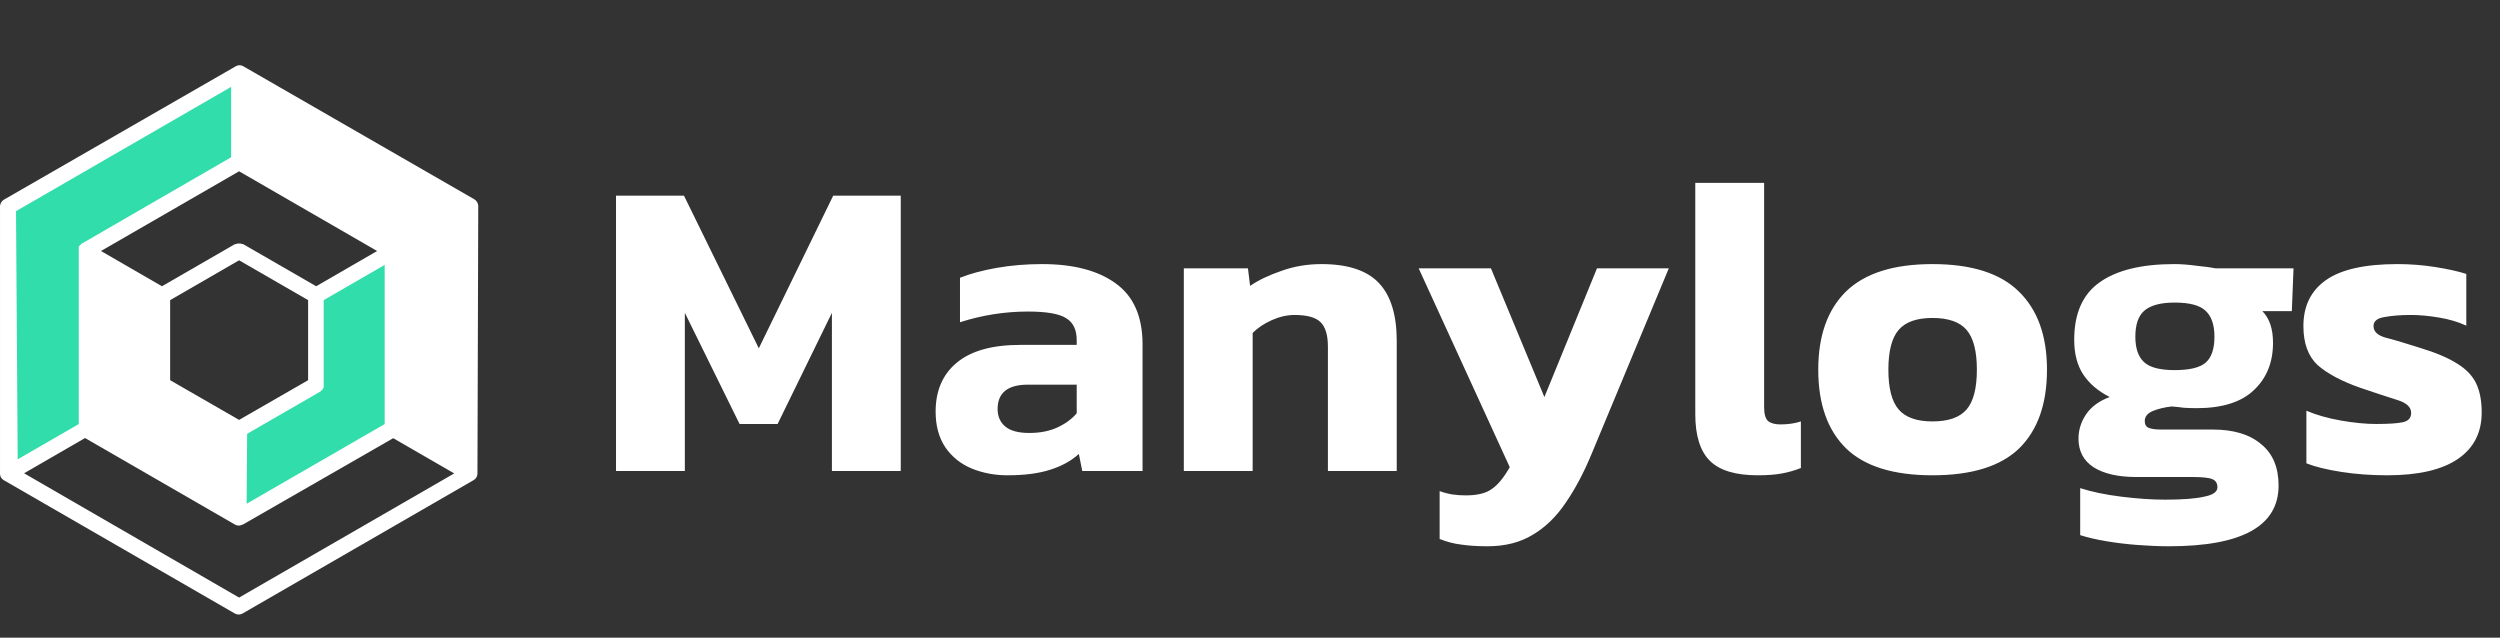 <svg width="345" height="88" viewBox="0 0 345 88" fill="none" xmlns="http://www.w3.org/2000/svg">
<rect x="0" y="0" width="345" height="88" fill="#333333" stroke="none"/>
<path d="M54.265 59.198L32.995 71.467V59.198L43.63 53.053V40.783L54.265 34.639V59.198ZM1.091 28.504V65.332L11.716 59.198V34.639L32.995 22.198V9.949L1.091 28.504Z" fill="#31DDAB"/>
<path d="M65.999 28.504C66.008 28.301 65.961 28.1 65.863 27.922C65.765 27.744 65.62 27.596 65.444 27.495L33.55 9.131C33.399 9.046 33.229 9.001 33.056 9C32.882 9.001 32.712 9.046 32.561 9.131L0.556 27.545C0.38 27.647 0.235 27.794 0.137 27.972C0.04 28.15 -0.008 28.351 0.001 28.554V65.382C-0 65.559 0.045 65.733 0.132 65.887C0.224 66.034 0.348 66.158 0.495 66.25L32.39 84.654C32.556 84.752 32.746 84.805 32.94 84.805C33.133 84.805 33.323 84.752 33.489 84.654L65.373 66.25C65.533 66.154 65.665 66.018 65.757 65.857C65.842 65.706 65.888 65.536 65.888 65.362L65.999 28.504ZM32.995 23.64L52.045 34.639L43.63 39.502L33.54 33.68H33.419C33.349 33.646 33.274 33.622 33.197 33.609H32.995H32.783C32.709 33.622 32.638 33.646 32.571 33.68H32.44L22.35 39.502L13.935 34.639L32.995 23.64ZM32.995 57.946L23.48 52.467V41.419L32.995 35.92L42.52 41.419V52.467L32.995 57.946ZM34.105 59.863L44.195 54.041C44.195 54.041 44.255 53.981 44.296 53.951C44.358 53.906 44.415 53.855 44.467 53.799C44.51 53.746 44.547 53.688 44.578 53.628C44.616 53.572 44.647 53.51 44.669 53.446C44.678 53.369 44.678 53.291 44.669 53.214C44.675 53.17 44.675 53.126 44.669 53.083V41.419L53.084 36.556V58.521L34.034 69.519L34.105 59.863ZM2.211 29.14L31.895 11.987V21.703L11.181 33.68V33.73C11.138 33.757 11.097 33.788 11.06 33.821C11.021 33.849 10.987 33.884 10.959 33.922C10.926 33.961 10.896 34.001 10.868 34.043V34.094C10.868 34.094 10.868 34.094 10.868 34.154C10.868 34.215 10.868 34.235 10.868 34.285C10.863 34.336 10.863 34.386 10.868 34.437C10.868 34.437 10.868 34.437 10.868 34.507C10.868 34.578 10.868 34.507 10.868 34.578C10.868 34.649 10.868 34.578 10.868 34.639V58.521L2.443 63.385L2.211 29.14ZM32.995 82.465L3.321 65.312L11.736 60.449L32.45 72.405C32.605 72.48 32.773 72.525 32.945 72.536C33.113 72.526 33.278 72.481 33.429 72.405H33.489L54.265 60.469L62.68 65.332L32.995 82.465Z" fill="white"/>
<path d="M85.009 65V27.004H94.39L104.715 48.067L114.981 27.004H124.303V65H114.804V43.17L107.311 58.51H102.06L94.508 43.17V65H85.009ZM139.028 65.59C137.258 65.59 135.606 65.275 134.072 64.646C132.577 64.017 131.378 63.053 130.473 61.755C129.568 60.418 129.116 58.766 129.116 56.799C129.116 53.928 130.08 51.686 132.007 50.073C133.974 48.421 136.904 47.595 140.798 47.595H148.586V46.946C148.586 45.53 148.114 44.527 147.17 43.937C146.226 43.308 144.456 42.993 141.86 42.993C138.674 42.993 135.547 43.485 132.479 44.468V38.332C133.856 37.781 135.527 37.329 137.494 36.975C139.5 36.621 141.604 36.444 143.807 36.444C148.134 36.444 151.516 37.329 153.955 39.099C156.433 40.869 157.672 43.681 157.672 47.536V65H149.353L148.881 62.64C147.858 63.584 146.541 64.312 144.928 64.823C143.355 65.334 141.388 65.59 139.028 65.59ZM142.037 59.749C143.532 59.749 144.83 59.493 145.931 58.982C147.032 58.471 147.917 57.822 148.586 57.035V53.082H141.86C139.067 53.082 137.671 54.203 137.671 56.445C137.671 57.468 138.025 58.274 138.733 58.864C139.441 59.454 140.542 59.749 142.037 59.749ZM163.368 65V37.034H172.218L172.513 39.453C173.654 38.666 175.09 37.978 176.82 37.388C178.551 36.759 180.4 36.444 182.366 36.444C185.985 36.444 188.62 37.309 190.272 39.04C191.924 40.771 192.75 43.445 192.75 47.064V65H183.251V47.831C183.251 46.258 182.917 45.137 182.248 44.468C181.58 43.799 180.38 43.465 178.649 43.465C177.627 43.465 176.584 43.701 175.522 44.173C174.46 44.645 173.575 45.235 172.867 45.943V65H163.368ZM205.278 75.384C203.862 75.384 202.643 75.305 201.62 75.148C200.637 75.03 199.654 74.774 198.67 74.381V67.773C199.339 68.009 199.949 68.166 200.499 68.245C201.089 68.324 201.679 68.363 202.269 68.363C203.882 68.363 205.082 68.068 205.868 67.478C206.694 66.927 207.52 65.924 208.346 64.469L195.779 37.034H205.75L213.125 54.793L220.382 37.034H230.294L219.615 62.699C218.553 65.256 217.373 67.478 216.075 69.366C214.777 71.293 213.263 72.768 211.532 73.791C209.802 74.853 207.717 75.384 205.278 75.384ZM242.563 65.59C239.495 65.59 237.293 64.921 235.955 63.584C234.618 62.247 233.949 60.103 233.949 57.153V25.234H243.448V56.209C243.448 57.114 243.625 57.743 243.979 58.097C244.373 58.412 244.943 58.569 245.69 58.569C246.752 58.569 247.696 58.431 248.522 58.156V64.587C247.618 64.941 246.713 65.197 245.808 65.354C244.943 65.511 243.861 65.59 242.563 65.59ZM266.672 65.59C261.283 65.59 257.311 64.351 254.754 61.873C252.197 59.356 250.919 55.737 250.919 51.017C250.919 46.336 252.197 42.737 254.754 40.22C257.35 37.703 261.323 36.444 266.672 36.444C272.061 36.444 276.033 37.703 278.59 40.22C281.186 42.737 282.484 46.336 282.484 51.017C282.484 55.737 281.206 59.356 278.649 61.873C276.092 64.351 272.1 65.59 266.672 65.59ZM266.672 58.156C268.875 58.156 270.448 57.605 271.392 56.504C272.336 55.403 272.808 53.574 272.808 51.017C272.808 48.46 272.336 46.631 271.392 45.53C270.448 44.429 268.875 43.878 266.672 43.878C264.509 43.878 262.955 44.429 262.011 45.53C261.067 46.631 260.595 48.46 260.595 51.017C260.595 53.574 261.067 55.403 262.011 56.504C262.955 57.605 264.509 58.156 266.672 58.156ZM299.339 75.384C297.962 75.384 296.507 75.325 294.973 75.207C293.439 75.089 291.984 74.912 290.607 74.676C289.23 74.44 288.05 74.165 287.067 73.85V67.36C288.64 67.871 290.528 68.265 292.731 68.54C294.934 68.815 296.959 68.953 298.808 68.953C301.207 68.953 302.997 68.815 304.177 68.54C305.396 68.304 306.006 67.871 306.006 67.242C306.006 66.691 305.77 66.318 305.298 66.121C304.826 65.924 303.902 65.826 302.525 65.826H294.796C292.279 65.826 290.312 65.374 288.896 64.469C287.519 63.564 286.831 62.247 286.831 60.516C286.831 59.336 287.185 58.215 287.893 57.153C288.64 56.091 289.722 55.304 291.138 54.793C289.525 53.967 288.306 52.925 287.48 51.666C286.654 50.407 286.241 48.814 286.241 46.887C286.241 43.268 287.401 40.633 289.722 38.981C292.082 37.29 295.524 36.444 300.047 36.444C300.991 36.444 302.033 36.523 303.174 36.68C304.354 36.798 305.219 36.916 305.77 37.034H316.508L316.272 42.934H312.201C313.184 43.917 313.676 45.373 313.676 47.3C313.676 50.014 312.791 52.197 311.021 53.849C309.29 55.501 306.655 56.327 303.115 56.327C302.525 56.327 301.935 56.307 301.345 56.268C300.794 56.189 300.244 56.13 299.693 56.091C298.67 56.209 297.785 56.425 297.038 56.74C296.33 57.055 295.976 57.507 295.976 58.097C295.976 58.569 296.153 58.884 296.507 59.041C296.9 59.198 297.471 59.277 298.218 59.277H305.357C308.228 59.277 310.451 59.946 312.024 61.283C313.637 62.581 314.443 64.489 314.443 67.006C314.443 72.591 309.408 75.384 299.339 75.384ZM300.106 51.076C302.191 51.076 303.626 50.722 304.413 50.014C305.2 49.306 305.593 48.126 305.593 46.474C305.593 44.822 305.18 43.622 304.354 42.875C303.567 42.128 302.151 41.754 300.106 41.754C298.179 41.754 296.782 42.128 295.917 42.875C295.091 43.583 294.678 44.783 294.678 46.474C294.678 48.047 295.071 49.208 295.858 49.955C296.645 50.702 298.061 51.076 300.106 51.076ZM329.434 65.59C327.192 65.59 325.068 65.433 323.062 65.118C321.056 64.803 319.463 64.41 318.283 63.938V56.681C319.66 57.271 321.253 57.723 323.062 58.038C324.871 58.353 326.484 58.51 327.9 58.51C329.591 58.51 330.811 58.431 331.558 58.274C332.345 58.117 332.738 57.684 332.738 56.976C332.738 56.189 332.109 55.599 330.85 55.206C329.591 54.813 327.861 54.242 325.658 53.495C323.101 52.59 321.154 51.548 319.817 50.368C318.519 49.149 317.87 47.359 317.87 44.999C317.87 42.246 318.893 40.141 320.938 38.686C323.023 37.191 326.327 36.444 330.85 36.444C332.62 36.444 334.37 36.582 336.101 36.857C337.832 37.132 339.248 37.447 340.349 37.801V44.94C339.248 44.429 337.989 44.055 336.573 43.819C335.157 43.583 333.879 43.465 332.738 43.465C331.283 43.465 330.044 43.563 329.021 43.76C328.038 43.917 327.546 44.33 327.546 44.999C327.546 45.746 328.097 46.277 329.198 46.592C330.299 46.867 331.892 47.339 333.977 48.008C336.18 48.677 337.891 49.404 339.11 50.191C340.329 50.938 341.195 51.843 341.706 52.905C342.217 53.967 342.473 55.304 342.473 56.917C342.473 59.71 341.372 61.853 339.169 63.348C336.966 64.843 333.721 65.59 329.434 65.59Z" fill="white"/>
</svg>
